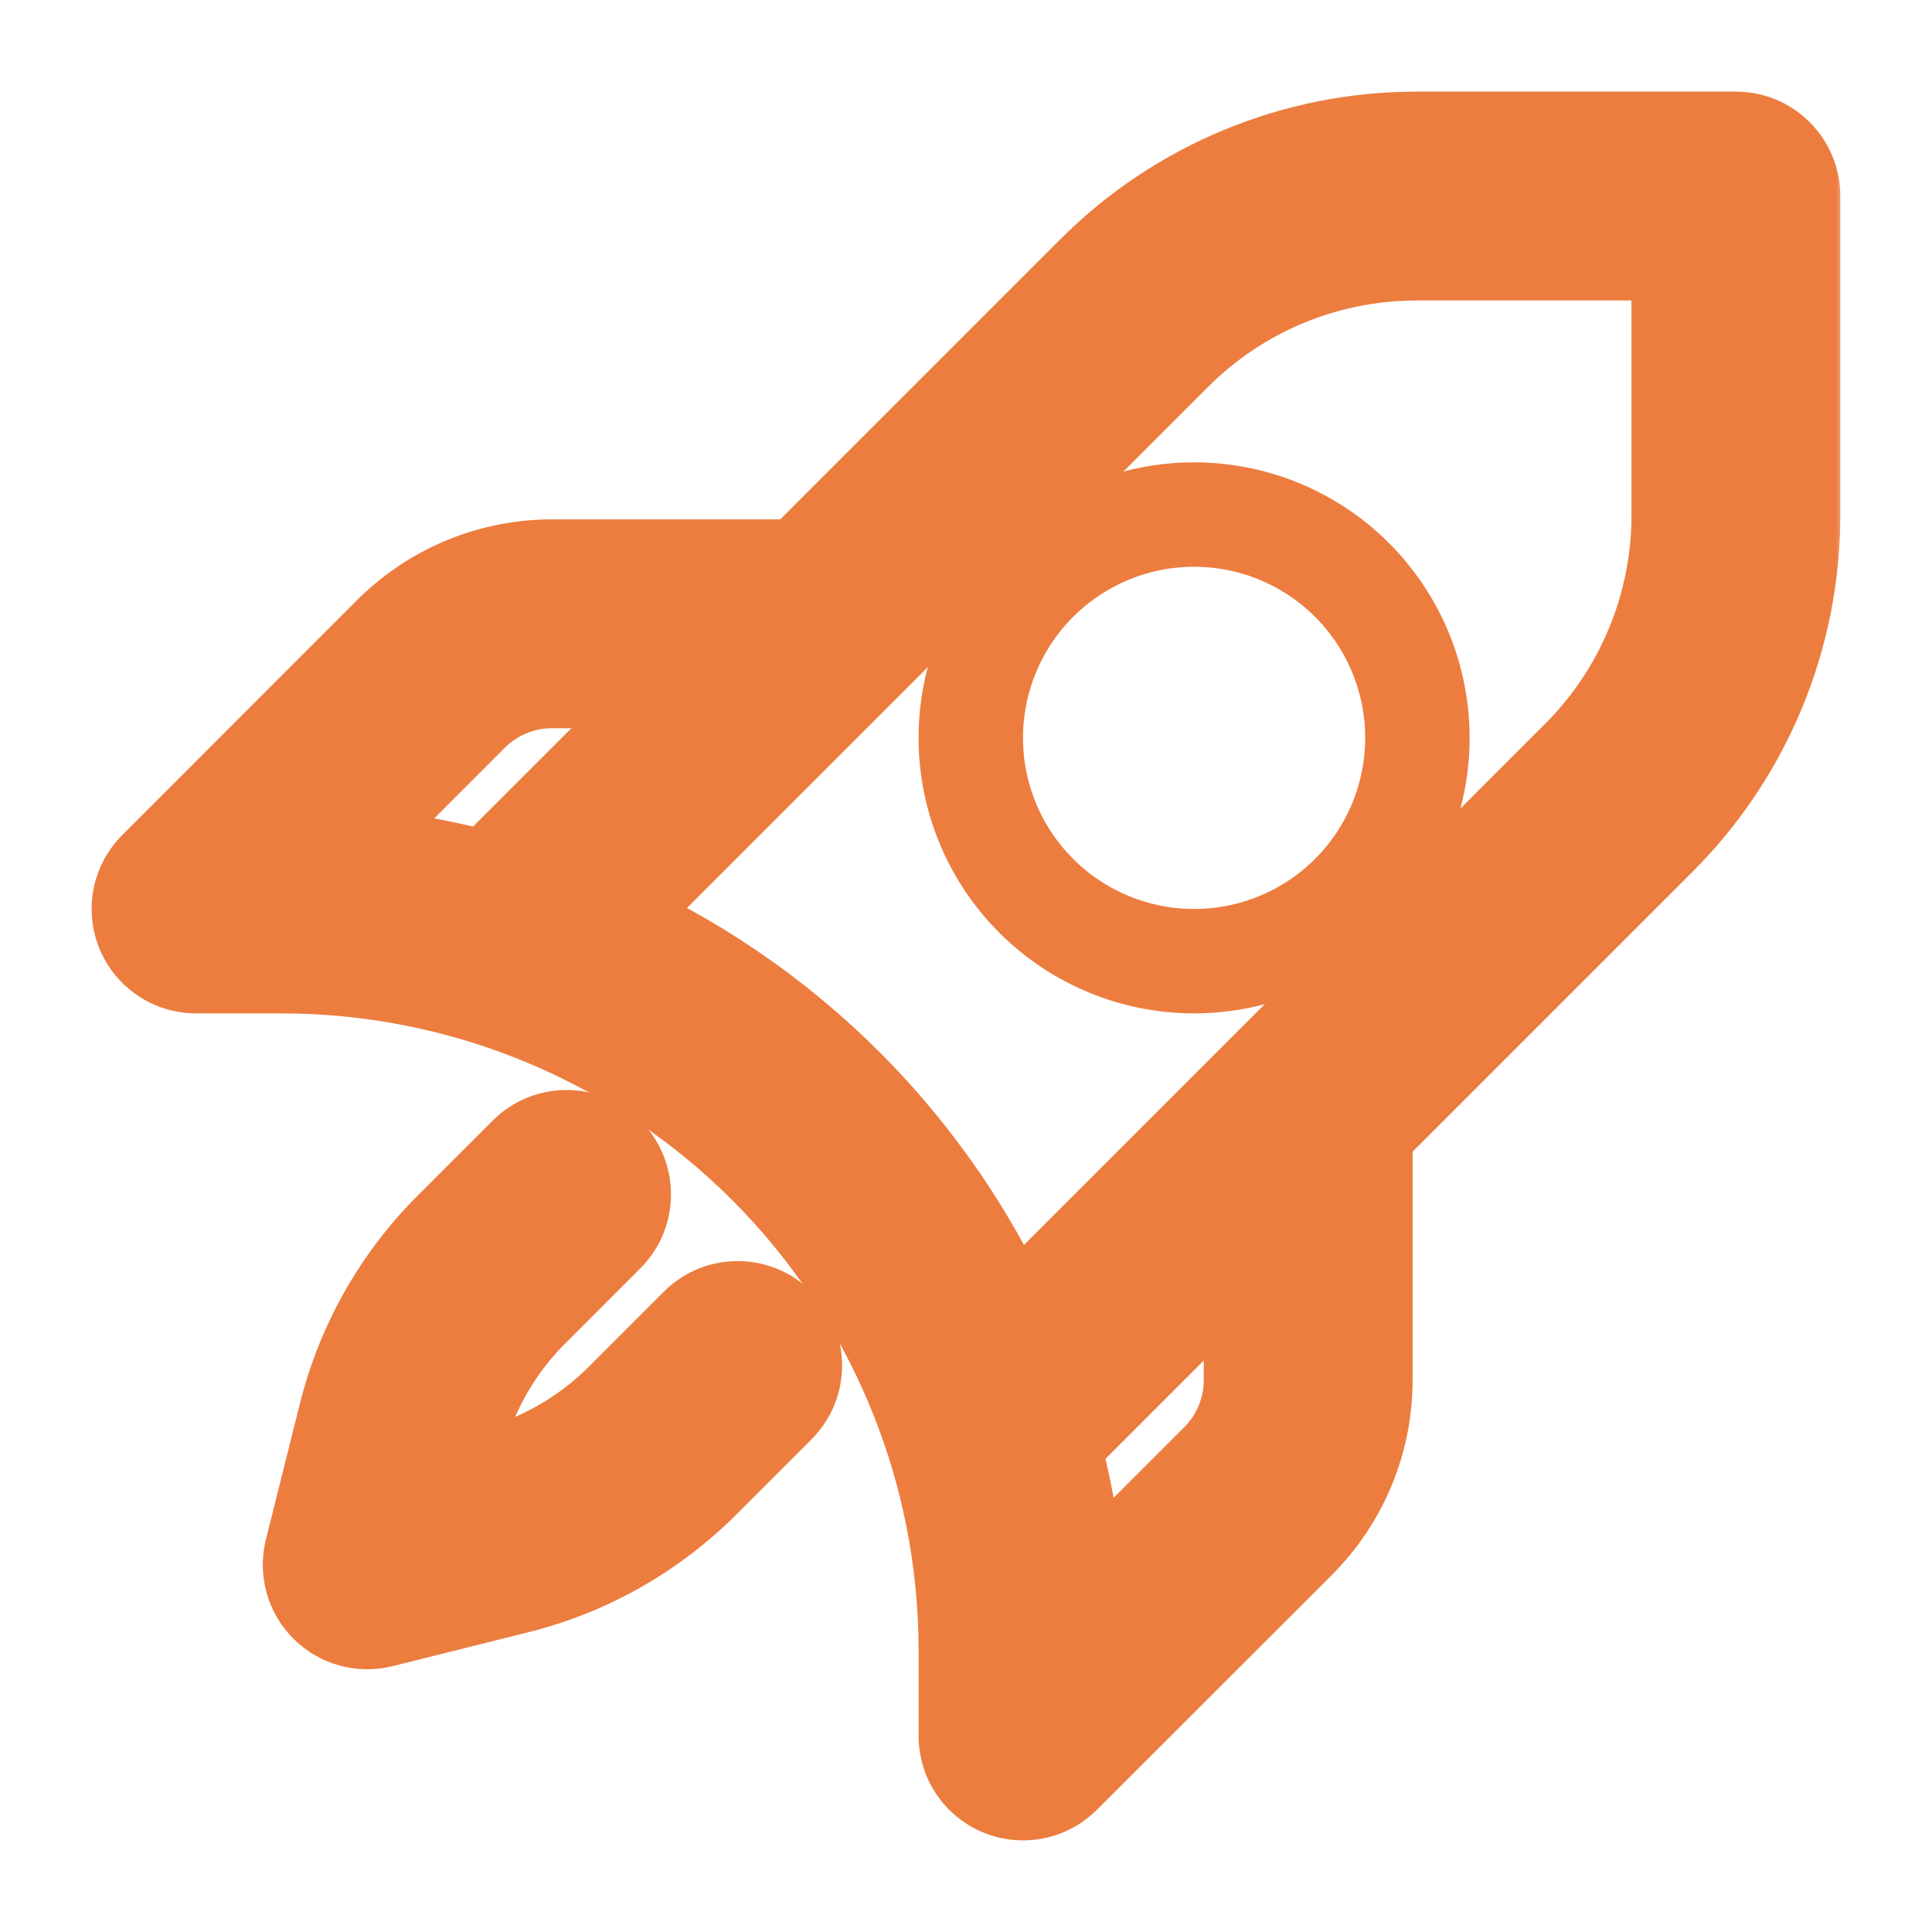 <svg width="94" height="94" viewBox="0 0 94 94" fill="none" xmlns="http://www.w3.org/2000/svg">
<mask id="path-1-outside-1_2648_628" maskUnits="userSpaceOnUse" x="18.812" y="3.539" width="71" height="71" fill="black">
<rect fill="white" x="18.812" y="3.539" width="71" height="71"/>
<path d="M24.812 45.604C24.812 45.604 45.526 24.89 55.19 15.227C58.831 11.585 63.771 9.539 68.921 9.539H84.459V25.076C84.459 30.226 82.413 35.166 78.771 38.808L48.394 69.185"/>
</mask>
<path d="M21.22 42.011C19.236 43.996 19.236 47.212 21.22 49.197C23.204 51.181 26.421 51.181 28.405 49.197L21.22 42.011ZM55.19 15.227L58.782 18.82L58.782 18.82L55.19 15.227ZM84.459 9.539H89.539C89.539 6.733 87.264 4.458 84.459 4.458V9.539ZM84.459 25.076H79.378V25.076L84.459 25.076ZM78.771 38.808L82.363 42.401L82.363 42.401L78.771 38.808ZM44.801 65.592C42.817 67.576 42.817 70.793 44.801 72.777C46.785 74.761 50.002 74.762 51.986 72.778L44.801 65.592ZM24.812 45.604C28.405 49.197 28.405 49.197 28.405 49.196C28.405 49.196 28.406 49.196 28.406 49.196C28.407 49.195 28.408 49.194 28.409 49.193C28.411 49.19 28.415 49.187 28.42 49.182C28.43 49.172 28.445 49.157 28.465 49.137C28.504 49.097 28.563 49.039 28.64 48.962C28.794 48.808 29.021 48.58 29.314 48.288C29.899 47.703 30.746 46.856 31.793 45.809C33.886 43.716 36.777 40.825 39.97 37.632C46.356 31.245 53.95 23.651 58.782 18.82L55.19 15.227L51.597 11.634C46.765 16.466 39.171 24.06 32.785 30.447C29.592 33.64 26.7 36.531 24.608 38.624C23.561 39.67 22.714 40.517 22.129 41.103C21.836 41.395 21.609 41.623 21.455 41.777C21.378 41.854 21.319 41.912 21.28 41.952C21.26 41.972 21.245 41.986 21.235 41.996C21.23 42.002 21.226 42.005 21.224 42.008C21.223 42.009 21.221 42.01 21.221 42.011C21.221 42.011 21.22 42.011 21.22 42.011C21.22 42.011 21.22 42.011 24.812 45.604ZM55.19 15.227L58.782 18.82C61.471 16.13 65.118 14.62 68.921 14.62V9.539V4.458C62.424 4.458 56.192 7.04 51.597 11.634L55.19 15.227ZM68.921 9.539V14.62H84.459V9.539V4.458H68.921V9.539ZM84.459 9.539H79.378V25.076H84.459H89.539V9.539H84.459ZM84.459 25.076L79.378 25.076C79.378 28.879 77.867 32.526 75.178 35.216L78.771 38.808L82.363 42.401C86.958 37.806 89.539 31.574 89.539 25.076L84.459 25.076ZM78.771 38.808L75.178 35.215L44.801 65.592L48.394 69.185L51.986 72.778L82.363 42.401L78.771 38.808Z" fill="#EC7D3F" mask="url(#path-1-outside-1_2648_628)"/>
<mask id="path-3-outside-2_2648_628" maskUnits="userSpaceOnUse" x="11.867" y="52.114" width="30" height="30" fill="black">
<rect fill="white" x="11.867" y="52.114" width="30" height="30"/>
<path d="M35.89 66.438L32.228 70.1C30.094 72.234 27.42 73.748 24.493 74.48L17.867 76.136L19.524 69.511C20.256 66.583 21.769 63.91 23.903 61.776L27.565 58.114"/>
</mask>
<path d="M39.483 70.031C41.467 68.046 41.467 64.83 39.483 62.846C37.498 60.861 34.281 60.861 32.297 62.846L39.483 70.031ZM32.228 70.1L28.635 66.508L28.635 66.508L32.228 70.1ZM24.493 74.48L25.725 79.409L25.725 79.409L24.493 74.48ZM17.867 76.136L12.938 74.904C12.505 76.635 13.013 78.467 14.275 79.729C15.537 80.991 17.368 81.498 19.099 81.065L17.867 76.136ZM19.524 69.511L24.453 70.743L24.453 70.743L19.524 69.511ZM23.903 61.776L27.495 65.369L27.496 65.369L23.903 61.776ZM31.158 61.706C33.142 59.722 33.142 56.505 31.158 54.521C29.174 52.537 25.957 52.537 23.973 54.521L31.158 61.706ZM35.89 66.438L32.297 62.846L28.635 66.508L32.228 70.1L35.82 73.693L39.483 70.031L35.89 66.438ZM32.228 70.1L28.635 66.508C27.152 67.991 25.295 69.042 23.261 69.551L24.493 74.48L25.725 79.409C29.546 78.454 33.035 76.478 35.82 73.693L32.228 70.1ZM24.493 74.48L23.261 69.551L16.635 71.207L17.867 76.136L19.099 81.065L25.725 79.409L24.493 74.48ZM17.867 76.136L22.796 77.369L24.453 70.743L19.524 69.511L14.595 68.278L12.938 74.904L17.867 76.136ZM19.524 69.511L24.453 70.743C24.961 68.709 26.013 66.851 27.495 65.369L23.903 61.776L20.31 58.184C17.526 60.968 15.55 64.458 14.595 68.279L19.524 69.511ZM23.903 61.776L27.496 65.369L31.158 61.706L27.565 58.114L23.973 54.521L20.31 58.184L23.903 61.776Z" fill="#EC7D3F" mask="url(#path-3-outside-2_2648_628)"/>
<mask id="path-5-outside-3_2648_628" maskUnits="userSpaceOnUse" x="3.539" y="24.351" width="66" height="66" fill="black">
<rect fill="white" x="3.539" y="24.351" width="66" height="66"/>
<path d="M40.063 30.351L26.854 30.351C25.761 30.351 24.678 30.567 23.667 30.985C22.657 31.404 21.739 32.017 20.966 32.791L9.539 44.225H13.702C18.439 44.225 23.13 45.158 27.506 46.971C31.883 48.784 35.86 51.441 39.209 54.791C42.559 58.141 45.216 62.117 47.029 66.494C48.842 70.871 49.775 75.561 49.775 80.299V84.461L61.209 73.034C61.983 72.261 62.597 71.343 63.015 70.333C63.434 69.323 63.65 68.239 63.65 67.146L63.65 53.937"/>
</mask>
<path d="M26.854 30.351L26.854 35.432H26.854L26.854 30.351ZM20.966 32.791L17.372 29.199L17.372 29.2L20.966 32.791ZM9.539 44.225L5.945 40.634C4.493 42.087 4.059 44.272 4.845 46.17C5.632 48.068 7.484 49.306 9.539 49.306V44.225ZM13.702 44.225V39.145V44.225ZM49.775 80.299H44.694H49.775ZM49.775 84.461H44.694C44.694 86.516 45.932 88.368 47.83 89.155C49.728 89.941 51.913 89.507 53.367 88.055L49.775 84.461ZM61.209 73.034L57.618 69.44L57.618 69.44L61.209 73.034ZM63.65 67.146H68.73H63.65ZM40.063 30.351L40.063 25.27L26.854 25.27L26.854 30.351L26.854 35.432L40.063 35.431L40.063 30.351ZM26.854 30.351L26.854 25.27C25.093 25.27 23.349 25.617 21.723 26.291L23.667 30.985L25.612 35.679C26.006 35.516 26.428 35.432 26.854 35.432L26.854 30.351ZM23.667 30.985L21.723 26.291C20.096 26.966 18.617 27.954 17.372 29.199L20.966 32.791L24.56 36.382C24.861 36.081 25.219 35.842 25.612 35.679L23.667 30.985ZM20.966 32.791L17.372 29.2L5.945 40.634L9.539 44.225L13.133 47.817L24.56 36.382L20.966 32.791ZM9.539 44.225V49.306H13.702V44.225V39.145H9.539V44.225ZM13.702 44.225V49.306C17.771 49.306 21.802 50.108 25.562 51.665L27.506 46.971L29.451 42.277C24.458 40.209 19.106 39.145 13.702 39.145V44.225ZM27.506 46.971L25.562 51.665C29.322 53.223 32.739 55.505 35.617 58.383L39.209 54.791L42.802 51.198C38.98 47.377 34.444 44.346 29.451 42.277L27.506 46.971ZM39.209 54.791L35.617 58.383C38.495 61.261 40.778 64.678 42.335 68.438L47.029 66.494L51.723 64.55C49.655 59.557 46.623 55.02 42.802 51.198L39.209 54.791ZM47.029 66.494L42.335 68.438C43.893 72.198 44.694 76.229 44.694 80.299H49.775H54.856C54.856 74.894 53.791 69.543 51.723 64.55L47.029 66.494ZM49.775 80.299H44.694V84.461H49.775H54.856V80.299H49.775ZM49.775 84.461L53.367 88.055L64.801 76.628L61.209 73.034L57.618 69.44L46.184 80.867L49.775 84.461ZM61.209 73.034L64.801 76.628C66.046 75.383 67.034 73.905 67.709 72.278L63.015 70.333L58.322 68.388C58.159 68.781 57.92 69.138 57.618 69.44L61.209 73.034ZM63.015 70.333L67.709 72.278C68.383 70.651 68.73 68.907 68.73 67.146H63.65L58.569 67.146C58.569 67.572 58.485 67.994 58.322 68.388L63.015 70.333ZM63.65 67.146H68.73L68.73 53.937L63.65 53.937L58.569 53.937L58.569 67.146L63.65 67.146Z" fill="#EC7D3F" mask="url(#path-5-outside-3_2648_628)"/>
<path d="M58.098 25.035C60.979 25.035 63.744 26.18 65.781 28.217C67.819 30.255 68.963 33.018 68.963 35.9C68.963 38.781 67.819 41.546 65.781 43.583C63.744 45.621 60.979 46.765 58.098 46.765C55.216 46.765 52.453 45.621 50.415 43.583C48.377 41.546 47.233 38.781 47.233 35.9C47.233 33.018 48.378 30.255 50.415 28.217C52.453 26.18 55.216 25.035 58.098 25.035Z" stroke="#EC7D3F" stroke-width="5.081"/>
</svg>
